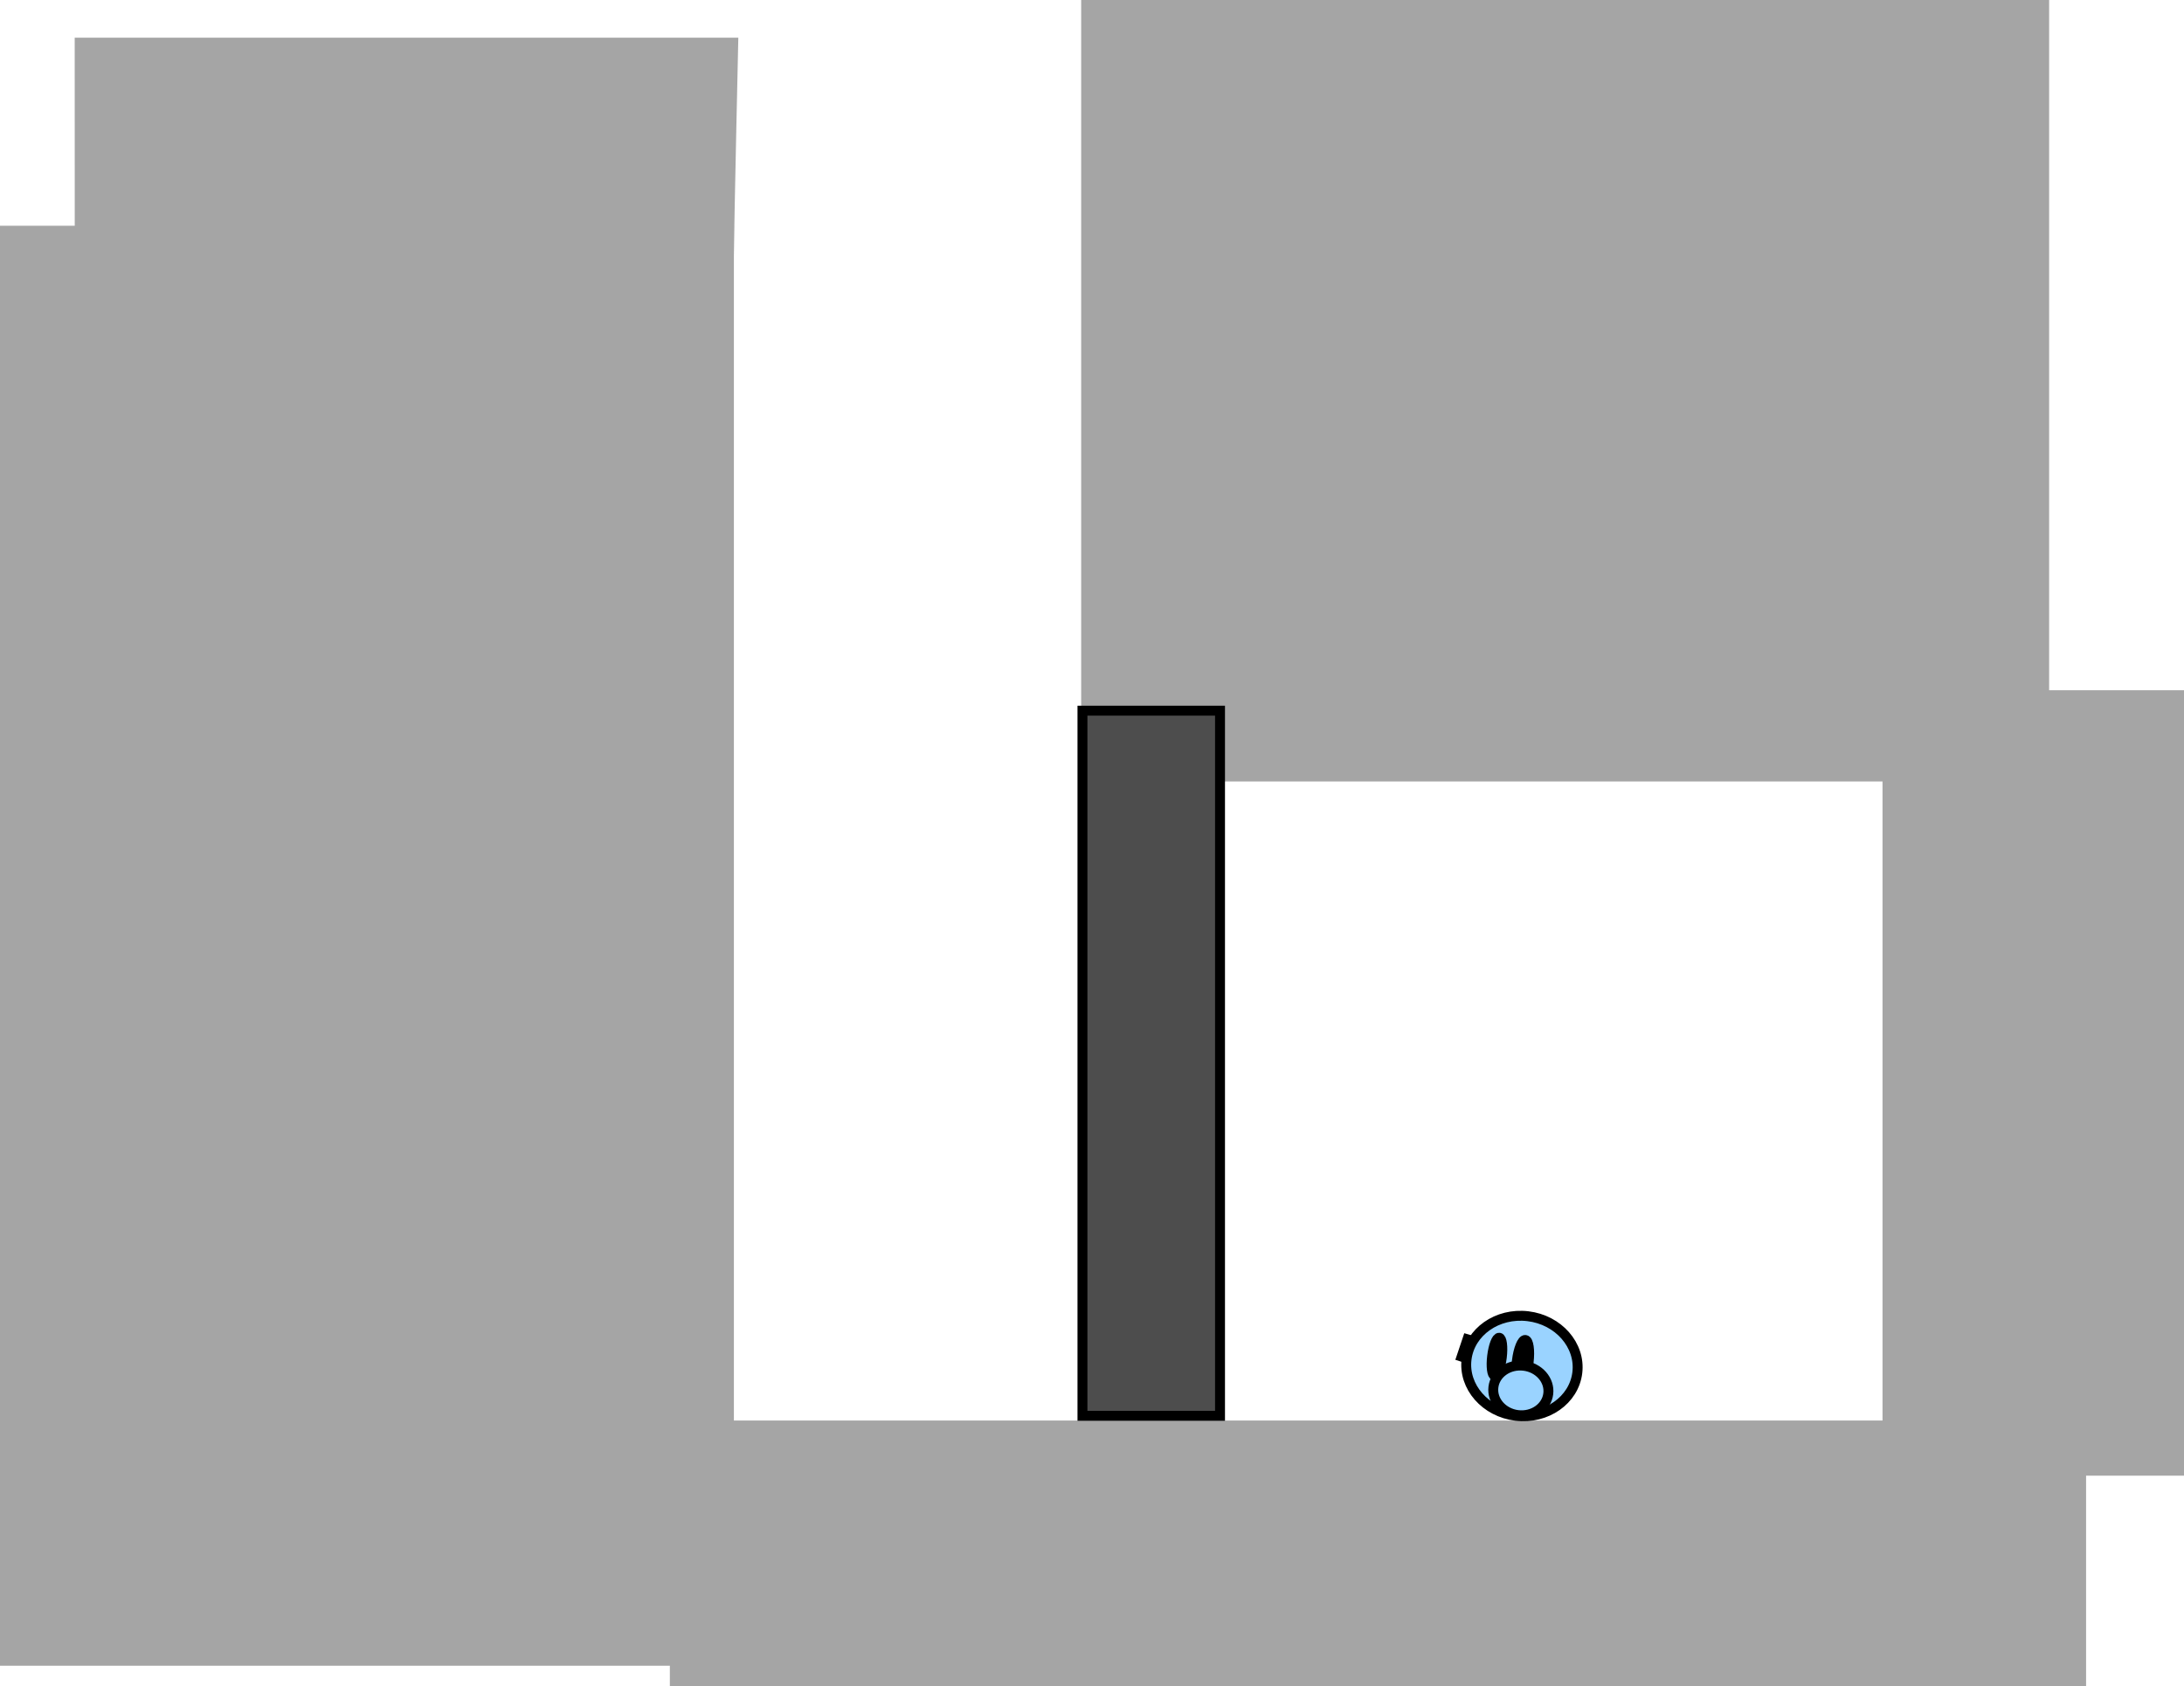 <svg version="1.1" xmlns="http://www.w3.org/2000/svg" xmlns:xlink="http://www.w3.org/1999/xlink" width="550.545" height="425.098" viewBox="0,0,550.545,425.098"><g transform="translate(36.045,21.5)"><g data-paper-data="{&quot;isPaintingLayer&quot;:true}" fill-rule="nonzero" stroke-linecap="butt" stroke-linejoin="miter" stroke-miterlimit="10" stroke-dasharray="" stroke-dashoffset="0" style="mix-blend-mode: normal"><path d="M150.071,-12c0,0 -1.003,44.515 -1.148,55.967c-0.034,2.676 -0.063,4.951 -0.063,4.951l-166.06,-0.216l-0.015,-60.702z" data-paper-data="{&quot;index&quot;:null}" fill="#a5a5a5" stroke="none" stroke-width="0"/><path d="M480.5,-21.5v197h-244v-197z" data-paper-data="{&quot;index&quot;:null}" fill="#a5a5a5" stroke="none" stroke-width="0"/><path d="M-36.045,398.409v-363h185v363z" fill="#a5a5a5" stroke="none" stroke-width="0"/><path d="M132.814,403.598v-67h357v67z" fill="#a5a5a5" stroke="none" stroke-width="0"/><path d="M438.5,350.5v-198h76v198z" fill="#a5a5a5" stroke="none" stroke-width="0"/><path d="M236.822,335.415v-177.763h34.677v177.763z" fill="#4d4d4d" stroke="#000000" stroke-width="2.5"/><g data-paper-data="{&quot;index&quot;:null}" stroke="#000000"><path d="M343.623,332.1c-3.622,-1.238 -5.519,-4.864 -4.238,-8.1c1.281,-3.236 5.256,-4.856 8.878,-3.618c3.622,1.238 5.519,4.864 4.238,8.1c-1.281,3.236 -5.256,4.856 -8.878,3.618z" fill="#9ad3ff" stroke-width="2.5"/><path d="M348.571,330.329l-6.619,-1.41l1.777,-4.492l-11.641,-3.779l1.622,-4.833l17.957,5.271l-1.622,4.833z" fill="#404040" stroke-width="2"/><path d="M339.748,324.459c1.228,-3.101 2.954,-2.2 5.323,-1.39c2.37,0.81 4.486,1.222 3.258,4.322c-1.228,3.101 -4.144,4.958 -6.514,4.148c-2.37,-0.81 -3.295,-3.98 -2.067,-7.081z" fill="#9ad3ff" stroke-width="2.5"/></g><path d="M346.095,335.406c-7.711,-0.927 -13.288,-7.298 -12.455,-14.23c0.833,-6.933 7.76,-11.801 15.471,-10.875c7.711,0.927 13.288,7.298 12.455,14.23c-0.833,6.933 -7.76,11.801 -15.471,10.875z" data-paper-data="{&quot;index&quot;:null}" fill="#9ad3ff" stroke="#000000" stroke-width="2.5"/><path d="M348.466,316.285c0.816,0.098 1.185,2.607 0.825,5.604c-0.36,2.997 -1.313,5.347 -2.129,5.249c-0.816,-0.098 -1.185,-2.607 -0.825,-5.604c0.36,-2.997 1.313,-5.347 2.129,-5.249z" data-paper-data="{&quot;index&quot;:null}" fill="#000000" stroke="#000000" stroke-width="2.5"/><path d="M341.888,315.729c0.674,0.081 0.962,2.292 0.644,4.938c-0.318,2.646 -1.122,4.725 -1.796,4.645c-0.674,-0.081 -0.962,-2.292 -0.644,-4.938c0.318,-2.646 1.122,-4.725 1.796,-4.645z" data-paper-data="{&quot;index&quot;:null}" fill="#000000" stroke="#000000" stroke-width="2.5"/><path d="M346.583,335.225c-3.82,-0.459 -6.582,-3.615 -6.169,-7.049c0.413,-3.434 3.844,-5.845 7.663,-5.386c3.82,0.459 6.582,3.615 6.169,7.049c-0.413,3.434 -3.844,5.845 -7.663,5.386z" data-paper-data="{&quot;index&quot;:null}" fill="#9ad3ff" stroke="#000000" stroke-width="2.5"/></g></g></svg>